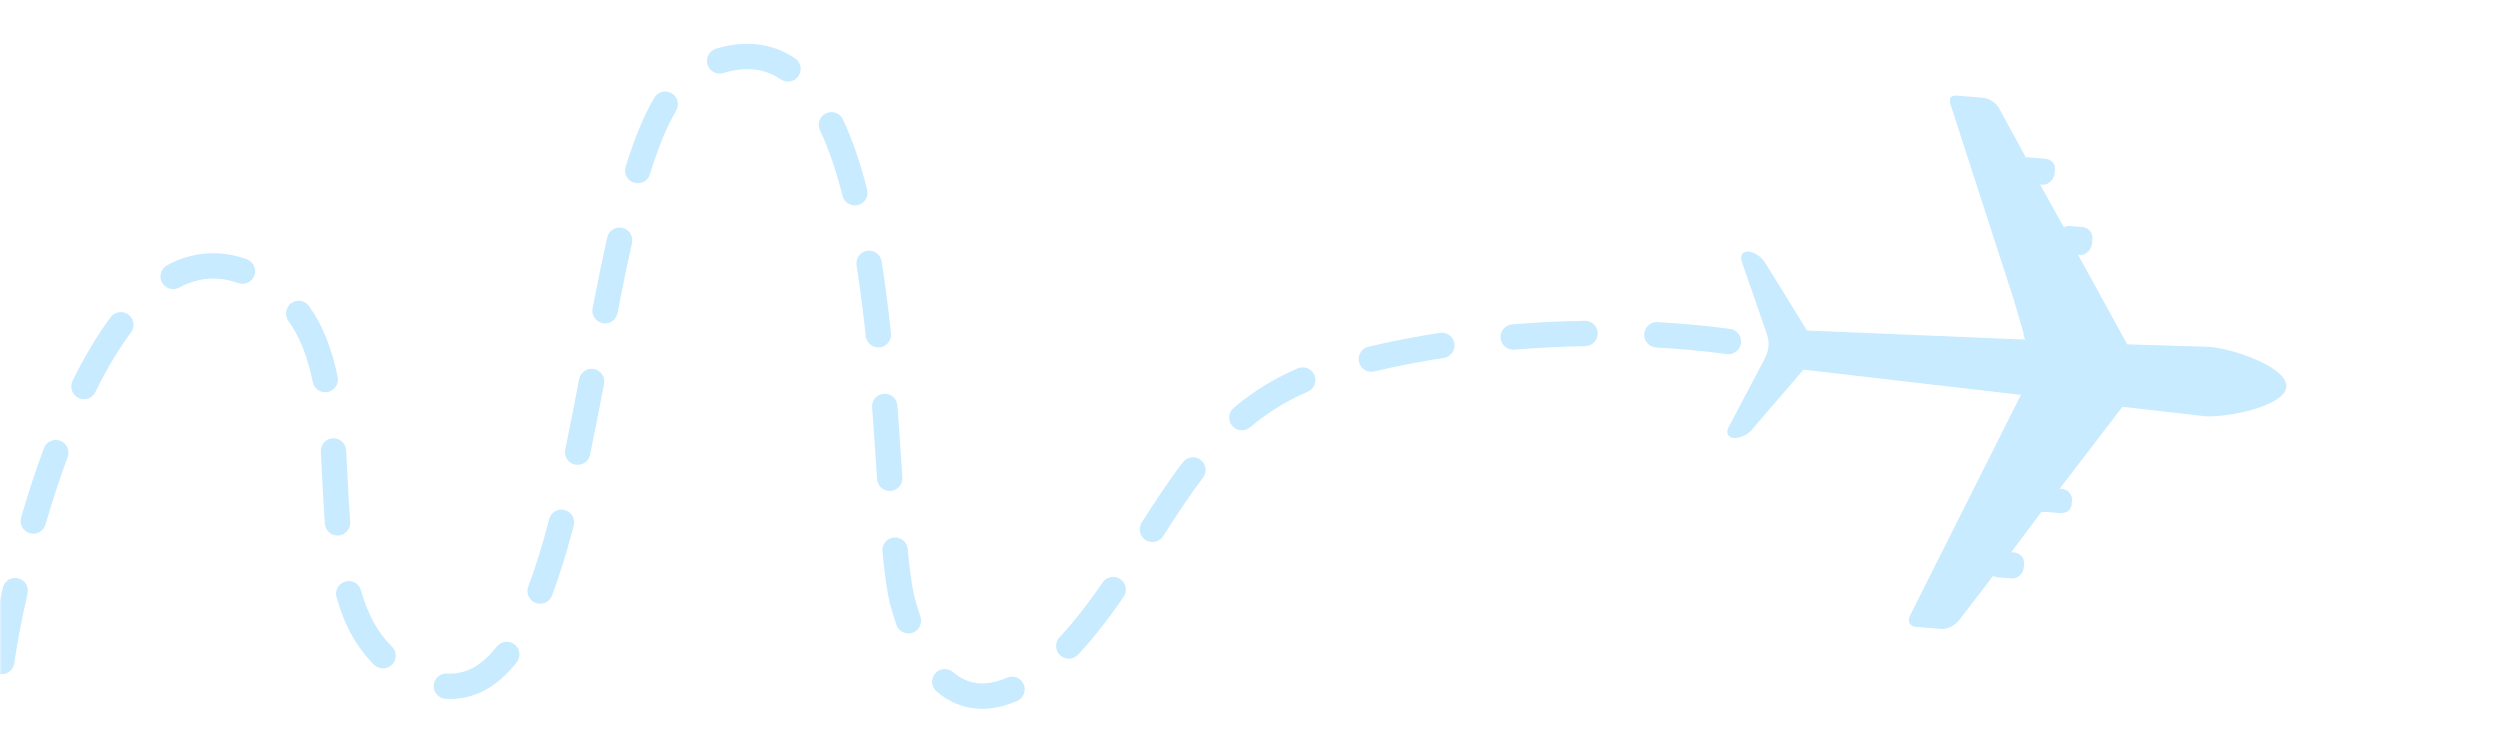 <svg xmlns="http://www.w3.org/2000/svg" xmlns:xlink="http://www.w3.org/1999/xlink" width="1000" zoomAndPan="magnify" viewBox="0 0 750 225" height="300" preserveAspectRatio="xMidYMid meet" version="1.0"><defs><filter x="0%" y="0%" width="100%" height="100%" id="afcdd04205"><feColorMatrix values="0 0 0 0 1 0 0 0 0 1 0 0 0 0 1 0 0 0 1 0" color-interpolation-filters="sRGB"/></filter><mask id="37f83a5926"><g filter="url(#afcdd04205)"><rect x="-75" width="900" fill="#000000" y="-22.5" height="270" fill-opacity="0.28"/></g></mask><clipPath id="b4ec6f64ee"><path d="M 0 13 L 523 13 L 523 213 L 0 213 Z M 0 13 " clip-rule="nonzero"/></clipPath><clipPath id="8b8c75f7a4"><path d="M 149.273 -170.914 L 703.789 77.215 L 539.289 444.84 L -15.227 196.711 Z M 149.273 -170.914 " clip-rule="nonzero"/></clipPath><clipPath id="1bd3c3cb83"><path d="M 149.273 -170.914 L 703.789 77.215 L 539.289 444.84 L -15.227 196.711 Z M 149.273 -170.914 " clip-rule="nonzero"/></clipPath><clipPath id="b96cb044fb"><path d="M 518 28 L 686 28 L 686 189 L 518 189 Z M 518 28 " clip-rule="nonzero"/></clipPath><clipPath id="9119135409"><path d="M 149.273 -170.914 L 703.789 77.215 L 539.289 444.84 L -15.227 196.711 Z M 149.273 -170.914 " clip-rule="nonzero"/></clipPath><clipPath id="4cbc2560e7"><path d="M 149.273 -170.914 L 703.789 77.215 L 539.289 444.84 L -15.227 196.711 Z M 149.273 -170.914 " clip-rule="nonzero"/></clipPath><clipPath id="afc357d03f"><rect x="0" width="705" y="0" height="225"/></clipPath></defs><rect x="-75" width="900" fill="#ffffff" y="-22.5" height="270" fill-opacity="1"/><rect x="-75" width="900" fill="#ffffff" y="-22.5" height="270" fill-opacity="1"/><g mask="url(#37f83a5926)"><g transform="matrix(1, 0, 0, 1, 0, -0)"><g clip-path="url(#afc357d03f)"><g clip-path="url(#b4ec6f64ee)"><g clip-path="url(#8b8c75f7a4)"><g clip-path="url(#1bd3c3cb83)"><path fill="#38b6ff" d="M 234.277 23.816 C 230.914 21.562 227.301 20.566 223.219 20.766 C 221.262 20.859 219.168 21.242 217.008 21.906 C 215 22.523 212.871 21.391 212.254 19.383 C 211.645 17.371 212.77 15.242 214.777 14.629 C 223.613 11.93 231.672 12.91 238.516 17.5 C 240.262 18.668 240.727 21.031 239.555 22.777 C 238.863 23.816 237.742 24.402 236.582 24.461 C 235.789 24.5 234.98 24.293 234.277 23.816 Z M 190.203 54.797 C 188.195 54.176 187.07 52.043 187.695 50.035 C 190.391 41.336 193.199 34.559 196.289 29.324 C 197.359 27.516 199.688 26.914 201.5 27.98 C 203.312 29.051 203.91 31.387 202.844 33.191 C 200.059 37.914 197.48 44.156 194.965 52.285 C 194.48 53.859 193.066 54.887 191.516 54.965 C 191.082 54.984 190.641 54.93 190.203 54.797 Z M 252.773 58.762 C 250.809 51.055 248.527 44.43 245.992 39.066 C 245.094 37.168 245.902 34.895 247.805 34 C 249.703 33.098 251.973 33.914 252.871 35.812 C 255.613 41.617 258.062 48.703 260.148 56.879 C 260.664 58.914 259.434 60.988 257.398 61.504 C 257.148 61.57 256.891 61.609 256.641 61.621 C 254.871 61.707 253.227 60.543 252.773 58.762 Z M 48.582 84.715 C 47.594 82.863 48.293 80.559 50.141 79.562 C 57.793 75.473 65.93 74.859 74.016 77.766 C 75.992 78.477 77.02 80.656 76.309 82.633 C 75.594 84.613 73.418 85.637 71.438 84.926 C 68.59 83.902 65.75 83.445 63.008 83.582 C 59.91 83.73 56.789 84.641 53.734 86.273 C 53.223 86.547 52.672 86.695 52.125 86.723 C 50.707 86.789 49.297 86.055 48.582 84.715 Z M 180.781 96.957 C 178.719 96.555 177.371 94.559 177.77 92.496 C 179.43 83.941 180.824 77.184 182.164 71.227 C 182.629 69.176 184.668 67.891 186.719 68.352 C 188.77 68.812 190.051 70.852 189.59 72.902 C 188.266 78.781 186.879 85.469 185.238 93.945 C 184.898 95.699 183.402 96.938 181.695 97.023 C 181.391 97.035 181.086 97.016 180.781 96.957 Z M 259.723 100.812 C 258.891 93 257.996 86.055 256.969 79.586 C 256.637 77.508 258.055 75.559 260.129 75.234 C 262.191 74.906 264.152 76.316 264.48 78.395 C 265.531 84.996 266.449 92.066 267.289 100.012 C 267.508 102.102 265.996 103.977 263.906 104.195 C 263.832 104.203 263.762 104.211 263.684 104.211 C 261.688 104.309 259.938 102.832 259.723 100.812 Z M 23.508 119.348 C 21.625 118.422 20.848 116.141 21.777 114.254 C 25.422 106.855 29.266 100.43 33.199 95.156 C 34.457 93.473 36.84 93.129 38.523 94.387 C 40.207 95.645 40.555 98.027 39.297 99.711 C 35.645 104.609 32.043 110.633 28.602 117.617 C 27.969 118.902 26.707 119.672 25.371 119.738 C 24.75 119.766 24.109 119.645 23.508 119.348 Z M 93.844 114.629 C 92.27 106.965 89.875 100.945 86.516 96.242 C 85.297 94.531 85.695 92.156 87.402 90.934 C 89.113 89.715 91.492 90.109 92.711 91.824 C 96.699 97.406 99.508 104.371 101.301 113.102 C 101.719 115.16 100.398 117.172 98.336 117.594 C 98.145 117.637 97.945 117.66 97.754 117.668 C 95.91 117.754 94.23 116.492 93.844 114.629 Z M 450.18 101.41 C 450.008 99.316 451.566 97.48 453.656 97.309 C 460.867 96.711 468.227 96.348 475.445 96.234 C 477.547 96.199 479.273 97.879 479.309 99.977 C 479.34 102.078 477.656 103.828 475.566 103.848 C 468.516 103.957 461.324 104.309 454.285 104.891 C 454.242 104.895 454.199 104.895 454.156 104.898 C 452.117 104.996 450.352 103.465 450.18 101.41 Z M 518.012 106.215 C 511.254 105.301 504.137 104.637 496.852 104.242 C 494.758 104.129 493.148 102.332 493.262 100.238 C 493.375 98.137 495.176 96.531 497.262 96.645 C 504.75 97.047 512.074 97.734 519.035 98.676 C 521.113 98.961 522.578 100.875 522.293 102.957 C 522.039 104.801 520.504 106.16 518.711 106.246 C 518.484 106.262 518.25 106.25 518.012 106.215 Z M 407.699 108.605 C 407.215 106.559 408.477 104.512 410.523 104.023 C 417.359 102.398 424.582 100.992 431.98 99.855 C 434.059 99.539 436 100.961 436.324 103.039 C 436.641 105.113 435.219 107.059 433.141 107.375 C 425.941 108.484 418.926 109.848 412.285 111.426 C 412.051 111.484 411.812 111.516 411.586 111.527 C 409.793 111.613 408.133 110.414 407.699 108.605 Z M 369.645 127.73 C 368.289 126.121 368.496 123.719 370.109 122.367 C 376.016 117.402 382.297 113.523 389.32 110.52 C 391.254 109.688 393.488 110.586 394.316 112.516 C 395.141 114.449 394.246 116.688 392.312 117.512 C 385.992 120.223 380.328 123.715 375.004 128.195 C 374.344 128.75 373.547 129.043 372.742 129.078 C 371.598 129.141 370.441 128.676 369.645 127.73 Z M 172.52 139.367 C 170.461 138.941 169.145 136.926 169.57 134.871 C 171.098 127.574 172.531 120.094 173.738 113.734 C 174.129 111.672 176.121 110.316 178.184 110.703 C 180.25 111.098 181.605 113.09 181.211 115.152 C 180 121.543 178.559 129.07 177.023 136.422 C 176.66 138.152 175.176 139.363 173.484 139.445 C 173.172 139.465 172.844 139.438 172.52 139.367 Z M 263.121 143.738 L 263 141.965 C 262.586 135.617 262.152 129.055 261.633 122.219 C 261.473 120.125 263.043 118.297 265.133 118.137 C 267.238 117.957 269.059 119.551 269.219 121.645 C 269.742 128.52 270.172 135.098 270.594 141.461 L 270.711 143.242 C 270.852 145.34 269.262 147.152 267.168 147.289 C 267.145 147.289 267.125 147.289 267.102 147.293 C 265.031 147.395 263.258 145.816 263.121 143.738 Z M 8.91 159.953 C 6.898 159.363 5.738 157.25 6.328 155.234 C 8.457 147.957 10.754 140.973 13.168 134.469 C 13.902 132.496 16.086 131.492 18.059 132.227 C 20.027 132.953 21.031 135.145 20.301 137.113 C 17.953 143.453 15.707 150.262 13.629 157.367 C 13.164 158.969 11.742 160.027 10.164 160.102 C 9.754 160.121 9.328 160.074 8.91 159.953 Z M 97.465 157.137 C 97.117 152.695 96.891 148.113 96.672 143.684 C 96.535 140.957 96.402 138.227 96.242 135.516 C 96.117 133.418 97.715 131.617 99.812 131.488 C 99.828 131.492 99.84 131.488 99.855 131.488 C 101.938 131.391 103.715 132.98 103.84 135.059 C 104 137.801 104.137 140.551 104.273 143.305 C 104.492 147.684 104.715 152.215 105.051 156.551 C 105.215 158.645 103.645 160.477 101.551 160.641 C 101.512 160.641 101.473 160.645 101.441 160.645 C 99.391 160.742 97.621 159.195 97.465 157.137 Z M 343.676 162.012 C 341.906 160.879 341.391 158.527 342.516 156.754 C 346.109 151.133 350.32 144.633 354.855 138.691 C 356.133 137.02 358.516 136.699 360.188 137.977 C 361.859 139.25 362.18 141.641 360.902 143.309 C 356.547 149.02 352.598 155.105 348.93 160.852 C 348.238 161.934 347.098 162.543 345.906 162.605 C 345.145 162.641 344.367 162.453 343.676 162.012 Z M 160.688 180.871 C 158.723 180.125 157.734 177.926 158.48 175.965 C 160.652 170.246 162.707 163.629 164.754 155.734 C 165.285 153.699 167.363 152.484 169.398 153.012 C 171.43 153.539 172.652 155.617 172.125 157.648 C 170 165.816 167.863 172.688 165.598 178.668 C 165.039 180.125 163.684 181.047 162.223 181.117 C 161.715 181.137 161.191 181.062 160.688 180.871 Z M 0 202.199 C -2.086 201.906 -3.539 199.984 -3.246 197.906 C -2.426 191.973 -0.973 184.316 0.84 176.359 C 1.305 174.309 3.344 173.027 5.398 173.496 C 7.445 173.961 8.727 175.996 8.262 178.047 C 6.492 185.805 5.078 193.227 4.285 198.949 C 4.031 200.793 2.5 202.141 0.711 202.23 C 0.477 202.242 0.238 202.23 0 202.199 Z M 268.922 187.449 C 268.301 185.629 267.707 183.688 267.156 181.672 C 266.211 178.207 265.441 173.035 264.73 165.406 C 264.531 163.312 266.074 161.457 268.164 161.266 C 270.266 161.066 272.109 162.605 272.309 164.699 C 272.965 171.781 273.684 176.68 274.5 179.672 C 275.008 181.535 275.555 183.32 276.121 184.992 C 276.801 186.977 275.742 189.141 273.754 189.82 C 273.41 189.941 273.055 190.004 272.703 190.023 C 271.059 190.102 269.484 189.09 268.922 187.449 Z M 112.246 199.426 C 107.07 194.34 103.371 187.715 100.953 179.16 C 100.379 177.133 101.555 175.031 103.574 174.461 C 105.602 173.891 107.703 175.062 108.273 177.082 C 110.324 184.336 113.367 189.863 117.578 193.992 C 119.074 195.465 119.102 197.871 117.629 199.371 C 116.93 200.082 116.023 200.461 115.098 200.504 C 114.078 200.555 113.035 200.195 112.246 199.426 Z M 318.027 196.566 C 316.5 195.129 316.426 192.723 317.863 191.188 C 319.758 189.176 321.684 186.934 323.586 184.539 C 325.945 181.562 328.316 178.348 330.824 174.707 C 332.02 172.98 334.391 172.547 336.121 173.738 C 337.848 174.93 338.281 177.305 337.09 179.031 C 334.484 182.805 332.016 186.152 329.547 189.266 C 327.512 191.832 325.449 194.234 323.41 196.398 C 322.707 197.148 321.773 197.547 320.824 197.594 C 319.828 197.641 318.816 197.305 318.027 196.566 Z M 133.699 209.648 C 131.598 209.523 129.996 207.723 130.121 205.625 C 130.246 203.531 132.051 201.926 134.141 202.051 C 134.695 202.082 135.246 202.082 135.781 202.059 C 135.785 202.059 135.785 202.059 135.793 202.059 C 140.629 201.82 144.961 199.18 149.039 193.984 C 150.336 192.332 152.727 192.043 154.379 193.336 C 156.035 194.633 156.32 197.027 155.023 198.68 C 149.582 205.621 143.234 209.316 136.164 209.66 C 136.164 209.66 136.156 209.664 136.152 209.66 C 135.348 209.695 134.52 209.695 133.699 209.648 Z M 280.961 207.41 C 279.367 206.047 279.18 203.645 280.543 202.047 C 281.91 200.449 284.312 200.262 285.906 201.629 C 288.777 204.082 291.867 205.191 295.371 205.02 C 297.465 204.918 299.727 204.344 302.086 203.309 C 304.016 202.469 306.258 203.348 307.098 205.27 C 307.941 207.195 307.062 209.441 305.137 210.281 C 301.926 211.684 298.766 212.473 295.742 212.621 C 290.285 212.887 285.312 211.137 280.961 207.41 " fill-opacity="1" fill-rule="nonzero"/></g></g></g><g clip-path="url(#b96cb044fb)"><g clip-path="url(#9119135409)"><g clip-path="url(#4cbc2560e7)"><path fill="#38b6ff" d="M 518.559 128.188 L 524.074 117.746 L 525.57 114.914 C 525.57 114.914 529.203 108.031 529.23 107.98 C 530.066 106.395 530.648 104.656 530.574 102.844 C 530.508 101.25 529.898 99.773 529.387 98.289 C 528.586 95.984 527.793 93.688 527 91.387 L 526.996 91.363 L 522.512 78.391 C 521.914 76.645 522.805 75.344 524.512 75.477 C 526.215 75.613 528.414 77.004 529.383 78.578 L 536.988 90.867 L 536.988 90.879 L 542.07 99.152 L 558.77 99.848 L 559.988 99.898 L 560 99.898 L 607.539 101.879 L 606.977 100.234 L 606.977 100.199 L 607.117 100.148 L 604.234 90.23 L 604.219 90.172 L 585.16 31.336 C 584.766 30.105 584.914 29.051 585.867 28.82 L 585.922 28.805 C 586.281 28.719 586.719 28.664 587.199 28.699 L 594.867 29.324 C 596.652 29.457 598.816 30.82 599.664 32.391 L 607.762 47.238 C 608.191 47.082 608.641 47.23 609.117 47.27 L 612.488 47.539 L 613.395 47.609 C 615.184 47.75 616.629 48.898 616.488 50.684 L 616.387 51.977 C 616.344 52.547 616.137 53.125 615.82 53.629 C 615.16 54.711 613.996 55.504 612.789 55.402 L 612.016 55.348 L 619.164 68.223 C 619.594 68.066 620.078 67.746 620.551 67.785 L 622.324 67.926 L 624.711 68.113 C 626.484 68.254 627.875 69.871 627.738 71.652 L 627.633 72.949 C 627.543 74.113 626.801 75.316 625.805 75.973 C 625.273 76.328 624.668 76.52 624.051 76.469 L 623.41 76.422 L 631.414 91 L 631.77 91.645 L 637.379 101.871 L 638.172 103.312 L 662.02 104.02 L 662.207 104.027 C 667.711 104.27 678.234 107.523 683.195 111.551 C 684.891 112.93 685.938 114.398 685.91 115.871 C 685.879 117.246 684.91 118.492 683.344 119.598 C 678.371 123.121 667.391 125.137 661.758 124.891 C 661.66 124.891 652.855 123.891 639.984 122.402 C 639.562 122.352 639.141 122.301 638.707 122.258 C 638.059 122.18 637.395 122.102 636.723 122.023 L 636.059 122.895 L 635.617 123.465 L 629.523 131.434 L 617.902 146.613 L 618.551 146.664 C 620.336 146.805 621.727 148.309 621.59 150.09 L 621.488 151.383 C 621.348 153.168 619.766 154.047 617.984 153.906 L 613.828 153.578 C 613.352 153.547 612.879 153.715 612.48 153.488 L 603.375 165.652 L 604.141 165.715 C 605.922 165.855 607.348 167.27 607.211 169.055 L 607.105 170.355 C 606.969 172.133 605.309 173.652 603.527 173.52 L 599.246 173.176 C 598.77 173.141 598.32 172.98 597.93 172.762 L 587.621 186.199 C 586.535 187.621 584.168 188.812 582.391 188.672 L 574.727 188.07 C 572.941 187.934 572.152 186.363 572.961 184.766 L 599.645 131.656 L 605.02 120.953 L 606.281 118.457 C 605.328 118.348 604.367 118.238 603.418 118.125 C 577.34 115.102 550.375 111.977 541.043 110.891 L 535.02 117.895 L 528.195 125.828 L 525.383 129.102 C 524.184 130.492 521.805 131.527 520.102 131.398 C 518.395 131.262 517.707 129.816 518.559 128.188 " fill-opacity="1" fill-rule="nonzero"/></g></g></g></g></g></g></svg>
